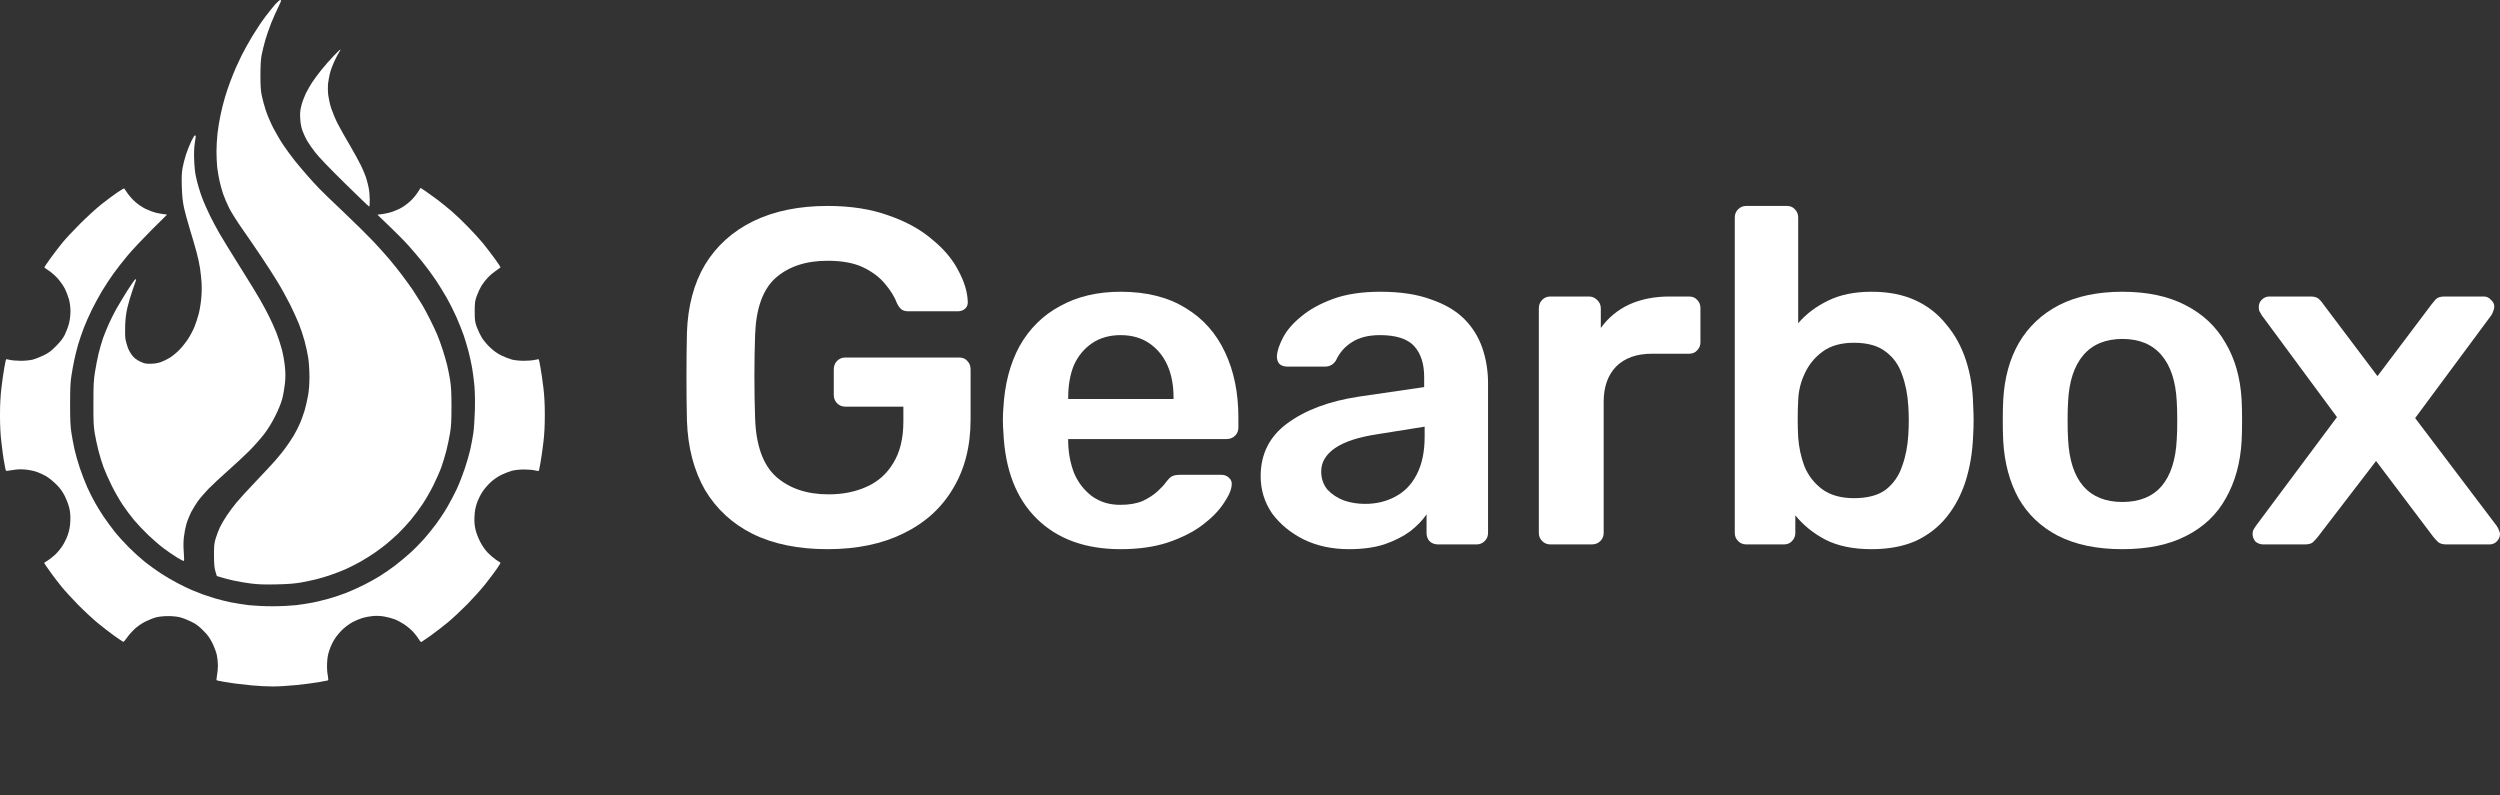 <svg width="220" height="70" viewBox="0 0 220 70" fill="none" xmlns="http://www.w3.org/2000/svg">
<rect x="0" y="0" width="220" height="70" fill="#333333" stroke="none"/>
<path d="M199.151 47.908C198.899 47.908 198.675 47.824 198.479 47.656C198.312 47.46 198.228 47.236 198.228 46.985C198.228 46.901 198.242 46.803 198.27 46.691C198.326 46.579 198.41 46.439 198.521 46.272L205.653 36.707L199.025 27.73C198.941 27.59 198.871 27.464 198.815 27.352C198.787 27.24 198.773 27.128 198.773 27.016C198.773 26.765 198.857 26.555 199.025 26.387C199.221 26.191 199.444 26.093 199.696 26.093H203.346C203.681 26.093 203.933 26.177 204.101 26.345C204.269 26.513 204.395 26.667 204.478 26.807L209.219 33.099L213.959 26.807C214.071 26.667 214.197 26.513 214.337 26.345C214.505 26.177 214.756 26.093 215.092 26.093H218.574C218.826 26.093 219.035 26.191 219.203 26.387C219.399 26.555 219.497 26.751 219.497 26.974C219.497 27.114 219.469 27.24 219.413 27.352C219.385 27.464 219.329 27.59 219.245 27.73L212.533 36.791L219.706 46.272C219.818 46.439 219.888 46.579 219.916 46.691C219.972 46.803 220 46.901 220 46.985C220 47.236 219.902 47.46 219.706 47.656C219.539 47.824 219.329 47.908 219.077 47.908H215.26C214.952 47.908 214.714 47.838 214.547 47.698C214.379 47.53 214.239 47.376 214.127 47.236L209.093 40.566L203.975 47.236C203.863 47.376 203.723 47.53 203.556 47.698C203.416 47.838 203.178 47.908 202.842 47.908H199.151Z" fill="white"/>
<path d="M186.773 48.327C184.536 48.327 182.648 47.936 181.11 47.153C179.6 46.37 178.439 45.265 177.628 43.839C176.845 42.412 176.397 40.748 176.286 38.846C176.258 38.343 176.244 37.728 176.244 37.001C176.244 36.273 176.258 35.658 176.286 35.155C176.397 33.225 176.859 31.561 177.67 30.163C178.509 28.736 179.684 27.632 181.194 26.849C182.732 26.066 184.592 25.674 186.773 25.674C188.955 25.674 190.8 26.066 192.311 26.849C193.849 27.632 195.024 28.736 195.835 30.163C196.674 31.561 197.149 33.225 197.261 35.155C197.289 35.658 197.303 36.273 197.303 37.001C197.303 37.728 197.289 38.343 197.261 38.846C197.149 40.748 196.688 42.412 195.877 43.839C195.093 45.265 193.933 46.37 192.395 47.153C190.884 47.936 189.011 48.327 186.773 48.327ZM186.773 44.174C188.255 44.174 189.402 43.713 190.213 42.79C191.024 41.839 191.472 40.455 191.556 38.637C191.584 38.217 191.598 37.672 191.598 37.001C191.598 36.329 191.584 35.784 191.556 35.364C191.472 33.575 191.024 32.204 190.213 31.253C189.402 30.302 188.255 29.827 186.773 29.827C185.291 29.827 184.144 30.302 183.333 31.253C182.522 32.204 182.075 33.575 181.991 35.364C181.963 35.784 181.949 36.329 181.949 37.001C181.949 37.672 181.963 38.217 181.991 38.637C182.075 40.455 182.522 41.839 183.333 42.79C184.144 43.713 185.291 44.174 186.773 44.174Z" fill="white"/>
<path d="M164.701 48.327C163.078 48.327 161.722 48.047 160.631 47.488C159.569 46.929 158.688 46.216 157.988 45.349V46.901C157.988 47.181 157.891 47.418 157.695 47.614C157.527 47.81 157.289 47.908 156.982 47.908H153.668C153.388 47.908 153.15 47.81 152.954 47.614C152.759 47.418 152.661 47.181 152.661 46.901V19.13C152.661 18.85 152.759 18.612 152.954 18.416C153.15 18.221 153.388 18.123 153.668 18.123H157.233C157.541 18.123 157.779 18.221 157.947 18.416C158.142 18.612 158.24 18.85 158.24 19.13V28.443C158.939 27.632 159.806 26.974 160.841 26.471C161.904 25.94 163.19 25.674 164.701 25.674C166.183 25.674 167.469 25.926 168.56 26.429C169.651 26.932 170.56 27.646 171.287 28.569C172.042 29.463 172.615 30.512 173.007 31.715C173.398 32.917 173.608 34.218 173.636 35.616C173.664 36.12 173.678 36.581 173.678 37.001C173.678 37.392 173.664 37.84 173.636 38.343C173.58 39.797 173.356 41.14 172.965 42.37C172.573 43.573 172.014 44.621 171.287 45.517C170.56 46.411 169.651 47.111 168.56 47.614C167.469 48.09 166.183 48.327 164.701 48.327ZM163.148 43.839C164.351 43.839 165.288 43.587 165.959 43.083C166.63 42.552 167.106 41.867 167.385 41.028C167.693 40.189 167.875 39.266 167.931 38.259C167.987 37.42 167.987 36.581 167.931 35.742C167.875 34.735 167.693 33.812 167.385 32.973C167.106 32.134 166.63 31.463 165.959 30.96C165.288 30.428 164.351 30.163 163.148 30.163C162.03 30.163 161.121 30.414 160.422 30.918C159.722 31.421 159.191 32.064 158.827 32.847C158.464 33.602 158.268 34.4 158.24 35.239C158.212 35.742 158.198 36.287 158.198 36.875C158.198 37.434 158.212 37.965 158.24 38.469C158.296 39.336 158.478 40.189 158.786 41.028C159.121 41.839 159.639 42.51 160.338 43.041C161.065 43.573 162.002 43.839 163.148 43.839Z" fill="white"/>
<path d="M136.425 47.908C136.145 47.908 135.908 47.81 135.712 47.614C135.516 47.418 135.418 47.181 135.418 46.901V27.142C135.418 26.834 135.516 26.583 135.712 26.387C135.908 26.191 136.145 26.093 136.425 26.093H139.823C140.103 26.093 140.34 26.191 140.536 26.387C140.76 26.583 140.872 26.834 140.872 27.142V28.862C141.515 27.967 142.34 27.282 143.347 26.807C144.382 26.331 145.57 26.093 146.913 26.093H148.633C148.94 26.093 149.178 26.191 149.346 26.387C149.541 26.583 149.639 26.821 149.639 27.1V30.121C149.639 30.4 149.541 30.638 149.346 30.834C149.178 31.03 148.94 31.128 148.633 31.128H145.36C144.018 31.128 142.969 31.505 142.214 32.26C141.487 33.015 141.123 34.05 141.123 35.364V46.901C141.123 47.181 141.025 47.418 140.83 47.614C140.634 47.81 140.382 47.908 140.075 47.908H136.425Z" fill="white"/>
<path d="M118.699 48.327C117.245 48.327 115.93 48.048 114.755 47.488C113.581 46.901 112.644 46.132 111.945 45.181C111.274 44.202 110.938 43.111 110.938 41.909C110.938 39.951 111.721 38.399 113.287 37.252C114.881 36.078 116.979 35.295 119.58 34.903L125.327 34.064V33.183C125.327 32.008 125.033 31.1 124.446 30.456C123.859 29.813 122.852 29.491 121.426 29.491C120.419 29.491 119.594 29.701 118.951 30.121C118.335 30.512 117.874 31.044 117.566 31.715C117.342 32.078 117.021 32.26 116.601 32.26H113.287C112.98 32.26 112.742 32.176 112.574 32.008C112.434 31.841 112.364 31.617 112.364 31.337C112.392 30.89 112.574 30.344 112.91 29.701C113.245 29.058 113.777 28.443 114.504 27.855C115.231 27.24 116.168 26.723 117.314 26.303C118.461 25.884 119.845 25.674 121.468 25.674C123.229 25.674 124.712 25.898 125.914 26.345C127.145 26.765 128.124 27.338 128.851 28.065C129.578 28.792 130.109 29.645 130.445 30.624C130.781 31.603 130.948 32.638 130.948 33.728V46.901C130.948 47.181 130.851 47.418 130.655 47.614C130.459 47.81 130.221 47.908 129.942 47.908H126.544C126.236 47.908 125.984 47.81 125.788 47.614C125.621 47.418 125.537 47.181 125.537 46.901V45.265C125.173 45.796 124.684 46.3 124.069 46.775C123.453 47.222 122.698 47.6 121.803 47.908C120.936 48.187 119.901 48.327 118.699 48.327ZM120.125 44.342C121.104 44.342 121.985 44.132 122.768 43.713C123.579 43.293 124.208 42.65 124.656 41.783C125.131 40.888 125.369 39.769 125.369 38.427V37.546L121.174 38.217C119.524 38.469 118.293 38.874 117.482 39.434C116.671 39.993 116.266 40.678 116.266 41.489C116.266 42.105 116.447 42.636 116.811 43.083C117.203 43.503 117.692 43.825 118.279 44.048C118.867 44.244 119.482 44.342 120.125 44.342Z" fill="white"/>
<path d="M98.616 48.327C95.512 48.327 93.051 47.432 91.233 45.642C89.415 43.852 88.436 41.307 88.297 38.007C88.269 37.728 88.255 37.378 88.255 36.959C88.255 36.511 88.269 36.162 88.297 35.91C88.409 33.812 88.884 31.994 89.723 30.456C90.59 28.918 91.778 27.744 93.289 26.933C94.799 26.093 96.575 25.674 98.616 25.674C100.882 25.674 102.784 26.149 104.322 27.1C105.86 28.023 107.021 29.324 107.804 31.002C108.587 32.652 108.978 34.568 108.978 36.749V37.63C108.978 37.91 108.88 38.147 108.685 38.343C108.489 38.539 108.237 38.637 107.929 38.637H94.002C94.002 38.637 94.002 38.679 94.002 38.763C94.002 38.846 94.002 38.916 94.002 38.972C94.03 39.951 94.212 40.86 94.547 41.699C94.911 42.51 95.428 43.167 96.099 43.671C96.799 44.174 97.624 44.426 98.575 44.426C99.358 44.426 100.015 44.314 100.546 44.09C101.078 43.839 101.511 43.559 101.847 43.251C102.182 42.944 102.42 42.692 102.56 42.496C102.811 42.16 103.007 41.965 103.147 41.909C103.315 41.825 103.553 41.783 103.86 41.783H107.468C107.748 41.783 107.971 41.867 108.139 42.035C108.335 42.203 108.419 42.412 108.391 42.664C108.363 43.111 108.125 43.657 107.678 44.3C107.258 44.943 106.643 45.572 105.832 46.188C105.021 46.803 104 47.32 102.77 47.74C101.567 48.132 100.183 48.327 98.616 48.327ZM94.002 35.113H103.273V34.987C103.273 33.896 103.091 32.945 102.728 32.134C102.364 31.323 101.833 30.68 101.133 30.205C100.434 29.729 99.595 29.491 98.616 29.491C97.638 29.491 96.799 29.729 96.099 30.205C95.4 30.68 94.869 31.323 94.505 32.134C94.17 32.945 94.002 33.896 94.002 34.987V35.113Z" fill="white"/>
<path d="M72.827 48.327C70.254 48.327 68.058 47.88 66.24 46.985C64.451 46.09 63.052 44.803 62.045 43.125C61.066 41.419 60.535 39.392 60.451 37.042C60.423 35.84 60.409 34.553 60.409 33.183C60.409 31.785 60.423 30.47 60.451 29.24C60.535 26.918 61.066 24.933 62.045 23.283C63.052 21.633 64.465 20.36 66.282 19.465C68.128 18.57 70.31 18.123 72.827 18.123C74.868 18.123 76.658 18.402 78.196 18.962C79.734 19.493 81.007 20.192 82.014 21.059C83.049 21.898 83.818 22.807 84.321 23.786C84.853 24.765 85.132 25.674 85.16 26.513C85.188 26.765 85.118 26.974 84.95 27.142C84.783 27.31 84.559 27.394 84.279 27.394L79.958 27.394C79.679 27.394 79.469 27.338 79.329 27.226C79.189 27.114 79.063 26.946 78.951 26.723C78.728 26.135 78.378 25.562 77.903 25.003C77.427 24.415 76.784 23.926 75.973 23.534C75.162 23.143 74.113 22.947 72.827 22.947C70.925 22.947 69.401 23.451 68.254 24.457C67.135 25.464 66.534 27.128 66.45 29.449C66.366 31.883 66.366 34.344 66.45 36.833C66.534 39.21 67.149 40.916 68.296 41.951C69.471 42.986 71.009 43.503 72.911 43.503C74.169 43.503 75.288 43.279 76.267 42.832C77.273 42.384 78.056 41.685 78.616 40.734C79.203 39.783 79.497 38.567 79.497 37.084V35.784H74.379C74.099 35.784 73.861 35.686 73.666 35.49C73.47 35.294 73.372 35.043 73.372 34.735V32.512C73.372 32.204 73.47 31.953 73.666 31.757C73.861 31.561 74.099 31.463 74.379 31.463L84.405 31.463C84.713 31.463 84.95 31.561 85.118 31.757C85.314 31.953 85.412 32.204 85.412 32.512V36.917C85.412 39.266 84.894 41.294 83.86 42.999C82.853 44.706 81.399 46.02 79.497 46.943C77.623 47.866 75.4 48.327 72.827 48.327Z" fill="white"/>
<path fill-rule="evenodd" clip-rule="evenodd" d="M11.219 17.004C11.085 16.8 10.95 16.609 10.931 16.584C10.912 16.565 10.624 16.73 10.292 16.959C9.96 17.188 9.339 17.646 8.918 17.983C8.496 18.32 7.671 19.07 7.089 19.649C6.508 20.228 5.785 20.997 5.485 21.366C5.184 21.735 4.705 22.364 4.417 22.765C4.13 23.165 3.899 23.509 3.899 23.528C3.899 23.547 4.078 23.674 4.289 23.814C4.507 23.954 4.852 24.253 5.056 24.482C5.267 24.711 5.555 25.111 5.689 25.372C5.824 25.633 5.996 26.078 6.073 26.358C6.156 26.675 6.201 27.07 6.201 27.407C6.201 27.737 6.15 28.144 6.073 28.456C6.003 28.736 5.836 29.181 5.709 29.442C5.53 29.798 5.325 30.058 4.922 30.465C4.488 30.904 4.27 31.063 3.836 31.273C3.535 31.419 3.107 31.585 2.877 31.648C2.634 31.705 2.205 31.75 1.854 31.75C1.521 31.75 1.087 31.718 0.895 31.674C0.703 31.629 0.537 31.604 0.531 31.616C0.518 31.629 0.454 31.947 0.384 32.335C0.313 32.716 0.198 33.518 0.128 34.115C0.038 34.853 0 35.622 0 36.544C0 37.498 0.038 38.217 0.128 38.961C0.198 39.552 0.281 40.201 0.32 40.411C0.346 40.557 0.382 40.759 0.413 40.928C0.426 41.002 0.438 41.069 0.447 41.123C0.511 41.46 0.511 41.46 0.722 41.422C0.831 41.403 1.131 41.358 1.374 41.326C1.656 41.288 2.014 41.294 2.352 41.333C2.64 41.364 3.056 41.46 3.279 41.542C3.497 41.619 3.848 41.784 4.059 41.905C4.27 42.026 4.66 42.344 4.929 42.605C5.299 42.973 5.478 43.215 5.702 43.654C5.862 43.978 6.041 44.449 6.105 44.735C6.188 45.116 6.207 45.402 6.188 45.879C6.162 46.35 6.105 46.655 5.971 47.056C5.868 47.355 5.657 47.793 5.491 48.041C5.331 48.289 5.044 48.633 4.852 48.811C4.66 48.989 4.379 49.211 4.219 49.313C4.158 49.352 4.1 49.389 4.05 49.42C3.97 49.472 3.911 49.509 3.899 49.517C3.88 49.523 3.951 49.657 4.053 49.803C4.148 49.944 4.353 50.229 4.526 50.468L4.564 50.521C4.743 50.769 5.114 51.252 5.395 51.602C5.677 51.952 6.329 52.664 6.84 53.186C7.351 53.707 8.112 54.419 8.54 54.775C8.962 55.125 9.64 55.653 10.043 55.939C10.445 56.219 10.803 56.467 10.842 56.48C10.886 56.486 11.034 56.327 11.174 56.117C11.315 55.907 11.615 55.564 11.839 55.354C12.088 55.125 12.465 54.864 12.791 54.699C13.085 54.553 13.514 54.381 13.744 54.324C14 54.26 14.409 54.216 14.799 54.216C15.195 54.216 15.598 54.26 15.853 54.324C16.084 54.381 16.512 54.553 16.812 54.699C17.241 54.903 17.464 55.074 17.873 55.475C18.289 55.895 18.442 56.104 18.692 56.594C18.852 56.925 19.03 57.395 19.082 57.643C19.133 57.891 19.177 58.304 19.177 58.565C19.177 58.826 19.139 59.227 19.094 59.449C19.043 59.71 19.037 59.856 19.082 59.875C19.12 59.888 19.376 59.939 19.657 59.99C19.938 60.041 20.398 60.11 20.68 60.149C20.961 60.187 21.626 60.263 22.15 60.314C22.681 60.365 23.512 60.409 24.004 60.409C24.496 60.409 25.449 60.352 26.113 60.282C26.778 60.212 27.66 60.098 28.063 60.028C28.466 59.958 28.824 59.888 28.862 59.875C28.901 59.856 28.894 59.697 28.843 59.417C28.785 59.144 28.766 58.737 28.785 58.343C28.805 57.866 28.862 57.573 29.003 57.166C29.099 56.867 29.316 56.429 29.482 56.181C29.642 55.933 29.962 55.564 30.185 55.354C30.416 55.144 30.799 54.871 31.042 54.737C31.285 54.61 31.669 54.451 31.899 54.381C32.129 54.311 32.544 54.235 32.825 54.209C33.171 54.184 33.503 54.197 33.848 54.26C34.13 54.311 34.532 54.419 34.743 54.502C34.954 54.578 35.325 54.782 35.574 54.947C35.824 55.106 36.175 55.411 36.367 55.615C36.552 55.825 36.776 56.111 36.859 56.257C36.955 56.435 37.045 56.518 37.096 56.486C37.129 56.469 37.413 56.272 37.754 56.035C37.802 56.002 37.851 55.967 37.901 55.933C38.304 55.647 38.981 55.125 39.403 54.775C39.832 54.419 40.592 53.707 41.11 53.186C41.622 52.664 42.325 51.882 42.676 51.443C43.022 51.005 43.482 50.4 43.693 50.095C43.904 49.79 44.064 49.529 44.044 49.517C44.025 49.51 43.84 49.389 43.635 49.249C43.431 49.11 43.098 48.823 42.9 48.614C42.676 48.378 42.427 48.01 42.248 47.66C42.075 47.329 41.903 46.871 41.839 46.579C41.756 46.204 41.73 45.905 41.756 45.434C41.781 44.957 41.833 44.665 41.973 44.258C42.075 43.959 42.293 43.52 42.459 43.272C42.619 43.024 42.945 42.649 43.188 42.426C43.463 42.178 43.821 41.93 44.14 41.778C44.422 41.644 44.837 41.485 45.067 41.422C45.304 41.364 45.738 41.314 46.09 41.314C46.422 41.314 46.857 41.345 47.049 41.39C47.241 41.434 47.407 41.46 47.413 41.447C47.426 41.434 47.49 41.11 47.56 40.729C47.631 40.347 47.746 39.546 47.816 38.948C47.906 38.211 47.944 37.441 47.944 36.513C47.944 35.565 47.906 34.847 47.816 34.096C47.746 33.511 47.631 32.716 47.56 32.335C47.49 31.947 47.426 31.629 47.413 31.616C47.407 31.604 47.241 31.629 47.049 31.674C46.857 31.718 46.422 31.75 46.09 31.75C45.738 31.75 45.31 31.705 45.067 31.648C44.837 31.585 44.422 31.426 44.14 31.292C43.801 31.127 43.469 30.898 43.156 30.605C42.894 30.364 42.568 29.976 42.408 29.728C42.261 29.48 42.056 29.054 41.954 28.774C41.794 28.316 41.775 28.183 41.775 27.407C41.775 26.631 41.794 26.497 41.954 26.04C42.056 25.76 42.242 25.359 42.37 25.149C42.497 24.939 42.753 24.609 42.938 24.418C43.117 24.227 43.444 23.954 43.654 23.814C43.865 23.674 44.044 23.541 44.044 23.509C44.044 23.483 43.814 23.14 43.527 22.746C43.239 22.358 42.791 21.76 42.523 21.43C42.248 21.099 41.654 20.444 41.2 19.98C40.746 19.509 40.081 18.873 39.729 18.574C39.378 18.269 38.803 17.811 38.451 17.544C38.099 17.284 37.633 16.947 37.415 16.8L37.013 16.533C36.68 17.099 36.367 17.462 36.111 17.697C35.817 17.97 35.453 18.225 35.159 18.371C34.897 18.504 34.494 18.657 34.264 18.714C34.034 18.771 33.708 18.835 33.529 18.854L33.209 18.892C34.846 20.45 35.606 21.226 35.958 21.62C36.309 22.015 36.866 22.669 37.192 23.076C37.518 23.483 38.029 24.17 38.323 24.609C38.617 25.048 39.058 25.76 39.307 26.199C39.557 26.637 39.947 27.407 40.17 27.916C40.394 28.424 40.682 29.149 40.816 29.537C40.944 29.925 41.129 30.548 41.232 30.936C41.334 31.324 41.475 31.966 41.545 32.367C41.615 32.767 41.705 33.486 41.749 33.956C41.794 34.491 41.813 35.324 41.788 36.15C41.769 36.882 41.705 37.785 41.647 38.153C41.59 38.522 41.475 39.152 41.385 39.552C41.296 39.953 41.078 40.709 40.899 41.237C40.727 41.759 40.413 42.566 40.203 43.018C39.992 43.469 39.614 44.194 39.359 44.627C39.109 45.059 38.668 45.72 38.387 46.102C38.106 46.477 37.62 47.081 37.3 47.444C36.981 47.8 36.425 48.366 36.054 48.696C35.683 49.027 35.095 49.517 34.743 49.784C34.392 50.044 33.816 50.445 33.465 50.667C33.113 50.89 32.468 51.252 32.026 51.469C31.585 51.691 30.895 52.003 30.492 52.162C30.09 52.321 29.399 52.55 28.958 52.677C28.517 52.798 27.871 52.957 27.52 53.027C27.168 53.097 26.503 53.198 26.049 53.256C25.576 53.306 24.681 53.351 23.972 53.351C23.262 53.351 22.367 53.306 21.894 53.256C21.441 53.198 20.718 53.084 20.296 53.001C19.874 52.912 19.254 52.76 18.922 52.658C18.589 52.556 18.116 52.404 17.867 52.315C17.618 52.225 17.177 52.047 16.876 51.92C16.576 51.793 16 51.52 15.598 51.303C15.195 51.094 14.53 50.706 14.127 50.439C13.725 50.172 13.105 49.726 12.753 49.447C12.402 49.167 11.781 48.607 11.372 48.2C10.97 47.8 10.394 47.17 10.1 46.801C9.812 46.432 9.378 45.847 9.141 45.498C8.905 45.148 8.56 44.588 8.374 44.258C8.182 43.927 7.876 43.31 7.684 42.891C7.498 42.471 7.204 41.714 7.032 41.206C6.859 40.697 6.648 39.953 6.559 39.552C6.469 39.152 6.348 38.49 6.284 38.09C6.194 37.511 6.169 36.983 6.169 35.578C6.169 34.192 6.194 33.639 6.284 33.066C6.348 32.666 6.456 32.049 6.533 31.699C6.603 31.349 6.757 30.733 6.872 30.332C6.993 29.931 7.217 29.257 7.383 28.837C7.543 28.418 7.863 27.699 8.087 27.248C8.31 26.796 8.707 26.065 8.969 25.626C9.231 25.188 9.685 24.494 9.979 24.087C10.273 23.68 10.829 22.962 11.219 22.498C11.602 22.034 12.549 21.029 13.309 20.266L14.703 18.886C14.23 18.829 13.923 18.771 13.712 18.721C13.501 18.67 13.098 18.517 12.817 18.384C12.51 18.231 12.139 17.983 11.89 17.754C11.66 17.55 11.36 17.213 11.219 17.004Z" fill="white"/>
<path d="M17.158 11.91C17.196 11.923 17.228 11.961 17.228 11.993C17.228 12.025 17.183 12.311 17.138 12.622C17.081 13.004 17.062 13.493 17.087 14.085C17.1 14.575 17.17 15.204 17.228 15.484C17.285 15.764 17.407 16.234 17.496 16.533C17.579 16.832 17.752 17.328 17.88 17.646C18.001 17.957 18.276 18.561 18.481 18.981C18.685 19.401 19.056 20.1 19.312 20.539C19.561 20.978 20.379 22.307 21.127 23.496C21.875 24.685 22.674 25.989 22.898 26.389C23.128 26.79 23.473 27.432 23.665 27.82C23.863 28.201 24.157 28.863 24.324 29.282C24.49 29.702 24.707 30.376 24.809 30.777C24.918 31.177 25.033 31.852 25.072 32.271C25.129 32.85 25.129 33.212 25.072 33.766C25.027 34.166 24.924 34.77 24.835 35.101C24.733 35.476 24.509 36.042 24.228 36.595C23.94 37.18 23.601 37.727 23.256 38.185C22.962 38.566 22.38 39.228 21.958 39.654C21.536 40.074 20.686 40.868 20.073 41.409C19.459 41.949 18.679 42.681 18.34 43.024C18.008 43.367 17.579 43.87 17.394 44.13C17.209 44.391 16.947 44.83 16.806 45.097C16.672 45.37 16.486 45.828 16.403 46.114C16.32 46.407 16.218 46.928 16.18 47.278C16.135 47.704 16.135 48.149 16.173 48.614C16.205 48.995 16.212 49.332 16.186 49.358C16.16 49.389 15.886 49.249 15.566 49.052C15.253 48.855 14.716 48.493 14.383 48.238C14.051 47.99 13.45 47.469 13.047 47.087C12.651 46.706 12.088 46.114 11.813 45.784C11.532 45.453 11.072 44.836 10.791 44.417C10.509 43.997 10.068 43.221 9.813 42.7C9.55 42.172 9.237 41.46 9.109 41.11C8.975 40.76 8.777 40.099 8.662 39.648C8.547 39.196 8.393 38.49 8.33 38.09C8.234 37.492 8.214 37.009 8.221 35.482C8.221 33.886 8.24 33.473 8.361 32.716C8.438 32.227 8.585 31.483 8.687 31.063C8.79 30.643 8.969 30.039 9.077 29.728C9.193 29.416 9.41 28.869 9.57 28.52C9.723 28.17 10.011 27.597 10.203 27.248C10.401 26.898 10.848 26.148 11.206 25.575C11.564 25.009 11.89 24.552 11.922 24.571C11.96 24.583 11.98 24.615 11.973 24.647C11.967 24.679 11.826 25.079 11.666 25.531C11.507 25.982 11.308 26.669 11.213 27.057C11.098 27.553 11.04 28.017 11.014 28.647C10.995 29.155 11.008 29.689 11.046 29.887C11.085 30.077 11.181 30.408 11.257 30.618C11.34 30.828 11.513 31.133 11.647 31.298C11.82 31.515 12.018 31.667 12.318 31.807C12.702 31.991 12.804 32.017 13.264 32.011C13.61 32.004 13.897 31.953 14.159 31.864C14.37 31.788 14.716 31.616 14.927 31.489C15.137 31.362 15.502 31.069 15.732 30.84C15.969 30.611 16.326 30.166 16.531 29.855C16.736 29.543 17.004 29.041 17.119 28.742C17.241 28.443 17.407 27.941 17.484 27.629C17.567 27.318 17.669 26.714 17.707 26.294C17.752 25.855 17.765 25.264 17.739 24.895C17.72 24.545 17.656 23.973 17.605 23.623C17.554 23.273 17.42 22.631 17.298 22.192C17.183 21.754 16.921 20.87 16.723 20.221C16.525 19.573 16.288 18.714 16.199 18.314C16.077 17.748 16.032 17.334 16 16.469C15.975 15.617 15.988 15.223 16.064 14.784C16.122 14.473 16.256 13.939 16.365 13.608C16.474 13.277 16.684 12.749 16.825 12.444C16.972 12.139 17.119 11.897 17.158 11.91Z" fill="white"/>
<path d="M29.962 4.356C29.974 4.375 29.923 4.464 29.86 4.566C29.789 4.661 29.604 5.011 29.45 5.341C29.291 5.672 29.099 6.174 29.035 6.454C28.965 6.734 28.888 7.166 28.862 7.408C28.843 7.65 28.849 8.095 28.888 8.394C28.926 8.693 29.041 9.208 29.15 9.538C29.259 9.869 29.508 10.473 29.712 10.874C29.917 11.274 30.39 12.12 30.767 12.749C31.138 13.379 31.585 14.193 31.764 14.562C31.937 14.931 32.142 15.401 32.206 15.611C32.276 15.821 32.378 16.215 32.436 16.488C32.493 16.756 32.538 17.252 32.538 17.582C32.538 17.913 32.519 18.186 32.493 18.186C32.461 18.186 31.489 17.252 30.326 16.107C28.984 14.791 28.038 13.799 27.744 13.417C27.488 13.086 27.168 12.629 27.034 12.4C26.9 12.171 26.714 11.77 26.619 11.509C26.503 11.179 26.439 10.848 26.42 10.428C26.388 9.939 26.414 9.723 26.523 9.284C26.599 8.985 26.772 8.514 26.906 8.235C27.047 7.955 27.296 7.51 27.469 7.249C27.641 6.988 28.012 6.486 28.293 6.136C28.575 5.787 29.06 5.233 29.374 4.909C29.68 4.585 29.949 4.337 29.962 4.356Z" fill="white"/>
<path d="M24.65 0C24.701 0 24.739 0.032 24.739 0.064C24.739 0.095 24.618 0.362 24.477 0.655C24.33 0.941 24.061 1.545 23.876 2.003C23.691 2.461 23.454 3.148 23.346 3.529C23.237 3.911 23.096 4.483 23.032 4.801C22.949 5.227 22.924 5.691 22.917 6.613C22.917 7.567 22.943 7.987 23.039 8.425C23.103 8.737 23.256 9.309 23.384 9.697C23.505 10.085 23.799 10.766 24.029 11.223C24.266 11.681 24.675 12.381 24.944 12.781C25.212 13.182 25.679 13.812 25.973 14.18C26.273 14.549 26.778 15.147 27.104 15.516C27.43 15.884 27.884 16.38 28.121 16.622C28.351 16.864 29.316 17.799 30.262 18.689C31.208 19.585 32.385 20.749 32.877 21.27C33.369 21.798 34.002 22.498 34.277 22.828C34.558 23.159 35.037 23.763 35.344 24.164C35.651 24.564 36.105 25.194 36.354 25.563C36.597 25.931 36.949 26.491 37.141 26.803C37.326 27.114 37.645 27.712 37.85 28.125C38.061 28.532 38.336 29.136 38.477 29.454C38.611 29.779 38.828 30.376 38.956 30.777C39.09 31.177 39.263 31.794 39.352 32.144C39.435 32.494 39.557 33.098 39.614 33.479C39.697 34.007 39.73 34.567 39.73 35.769C39.73 36.996 39.704 37.524 39.608 38.09C39.544 38.49 39.397 39.196 39.282 39.648C39.167 40.099 38.962 40.773 38.828 41.142C38.694 41.511 38.374 42.223 38.125 42.732C37.869 43.24 37.441 43.984 37.172 44.385C36.904 44.785 36.444 45.402 36.15 45.752C35.862 46.102 35.351 46.649 35.025 46.967C34.692 47.278 34.206 47.711 33.944 47.92C33.682 48.13 33.235 48.467 32.953 48.658C32.672 48.855 32.122 49.192 31.739 49.415C31.349 49.631 30.761 49.936 30.428 50.082C30.096 50.229 29.521 50.451 29.15 50.578C28.779 50.712 28.204 50.884 27.871 50.966C27.539 51.049 26.919 51.182 26.497 51.259C25.934 51.354 25.359 51.405 24.355 51.424C23.301 51.45 22.783 51.431 22.118 51.354C21.645 51.297 20.936 51.176 20.552 51.087C20.162 51.005 19.676 50.877 19.082 50.693L18.96 50.292C18.864 49.974 18.839 49.675 18.832 48.9C18.826 48.048 18.845 47.844 18.973 47.405C19.056 47.126 19.222 46.68 19.344 46.42C19.465 46.159 19.753 45.669 19.977 45.339C20.2 45.008 20.571 44.506 20.808 44.226C21.038 43.946 21.799 43.113 22.495 42.382C23.192 41.651 23.94 40.849 24.157 40.601C24.381 40.353 24.765 39.883 25.02 39.552C25.276 39.221 25.64 38.675 25.839 38.344C26.037 38.013 26.299 37.498 26.42 37.199C26.548 36.901 26.721 36.404 26.817 36.087C26.906 35.769 27.04 35.19 27.111 34.796C27.194 34.312 27.232 33.791 27.232 33.161C27.232 32.646 27.187 31.922 27.13 31.521C27.072 31.133 26.925 30.453 26.804 30.014C26.689 29.575 26.459 28.888 26.299 28.488C26.139 28.087 25.781 27.311 25.512 26.771C25.238 26.23 24.752 25.34 24.419 24.8C24.093 24.259 23.429 23.229 22.943 22.51C22.463 21.792 21.715 20.704 21.287 20.094C20.859 19.484 20.354 18.682 20.168 18.314C19.983 17.945 19.747 17.385 19.638 17.074C19.529 16.762 19.382 16.228 19.312 15.897C19.241 15.566 19.152 15.032 19.114 14.721C19.082 14.409 19.05 13.78 19.05 13.322C19.05 12.864 19.095 12.139 19.146 11.7C19.197 11.262 19.312 10.549 19.408 10.111C19.497 9.672 19.67 8.985 19.791 8.584C19.906 8.184 20.13 7.523 20.284 7.122C20.437 6.721 20.661 6.174 20.776 5.914C20.891 5.653 21.127 5.151 21.3 4.801C21.479 4.451 21.882 3.726 22.201 3.186C22.527 2.652 23.032 1.889 23.326 1.501C23.62 1.113 24.017 0.617 24.209 0.394C24.407 0.178 24.605 0 24.65 0Z" fill="white"/>
</svg>
